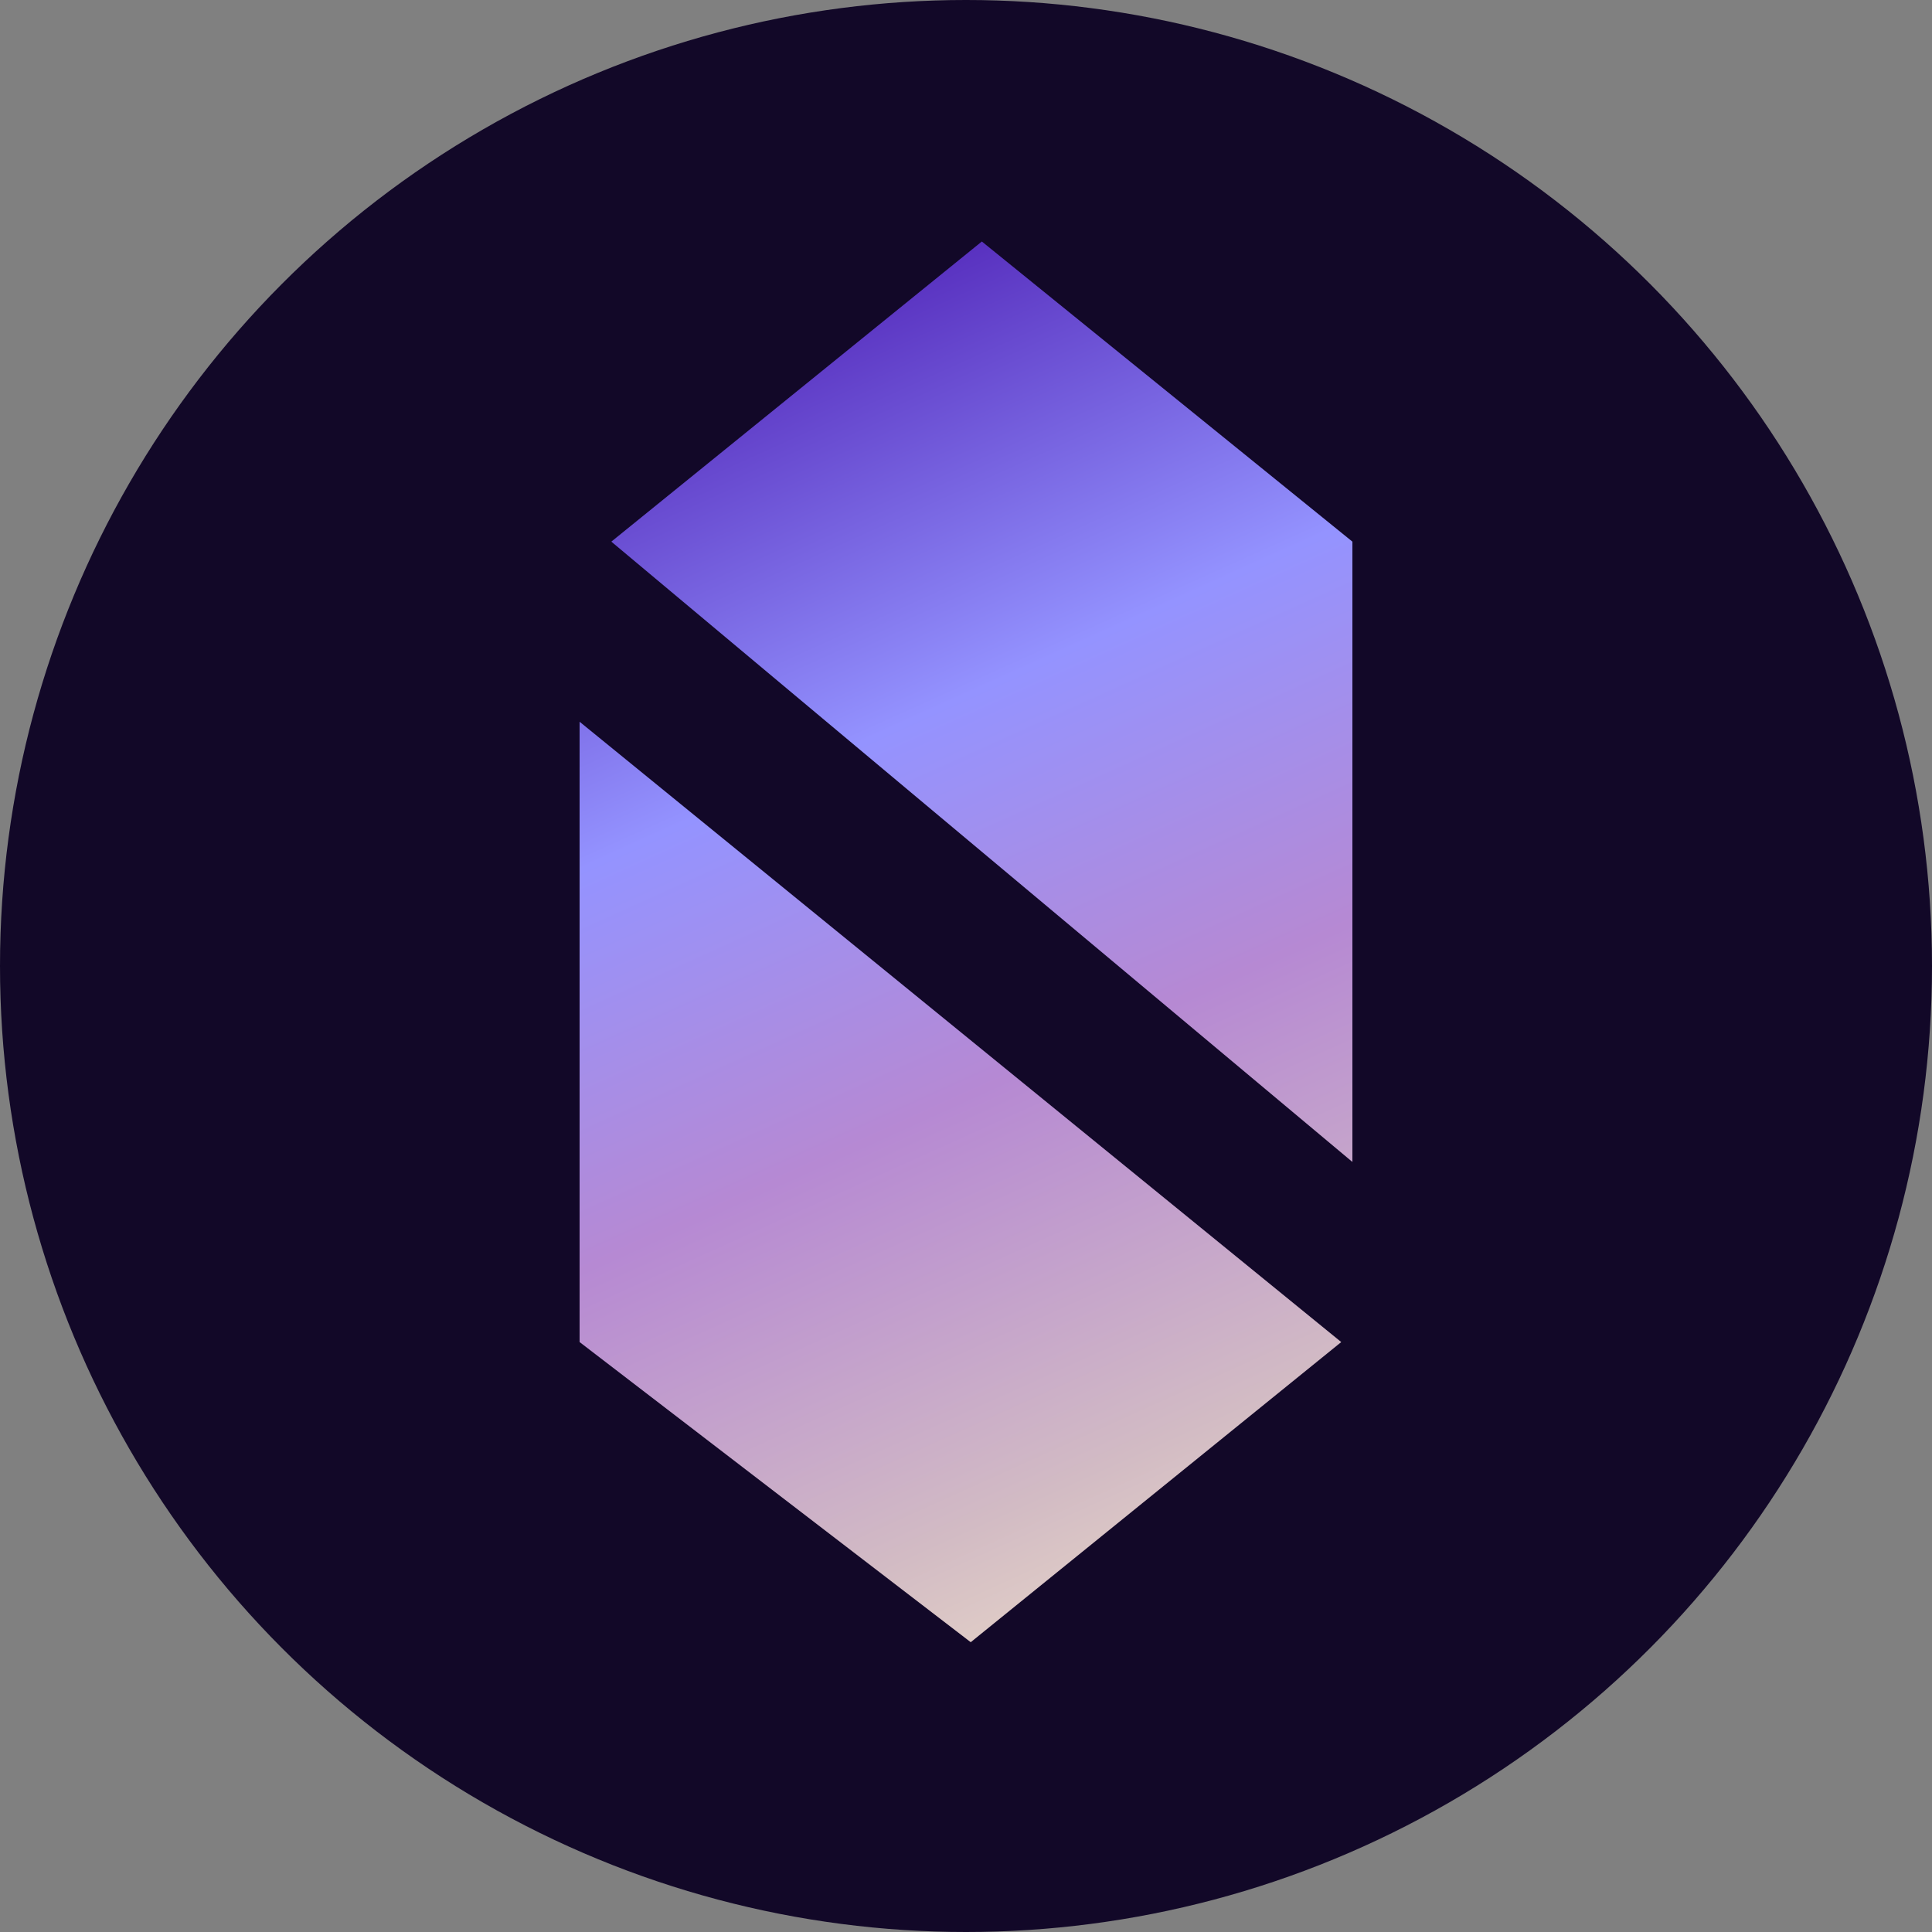 <svg width="40" height="40" viewBox="0 0 40 40" fill="none" xmlns="http://www.w3.org/2000/svg">
<rect x="0" y="0" width="40" height="40" fill="#808080" stroke="none"/>
<circle cx="20" cy="20" r="20" fill="#120828"/>
<path fill-rule="evenodd" clip-rule="evenodd" d="M12.657 11.214L20.328 5L28 11.214V24.057L12.657 11.214ZM12 14.943L27.769 27.786L20.098 34L12 27.786V14.943Z" fill="url(#paint0_linear_3127_11599)"/>
<defs>
<linearGradient id="paint0_linear_3127_11599" x1="30.397" y1="35.648" x2="16.446" y2="4.772" gradientUnits="userSpaceOnUse">
<stop stop-color="#FEF3CC"/>
<stop offset="0.234" stop-color="#D2BBC4"/>
<stop offset="0.474" stop-color="#B689D3"/>
<stop offset="0.698" stop-color="#9493FF"/>
<stop offset="1" stop-color="#4C1CB2"/>
</linearGradient>
</defs>
</svg>
